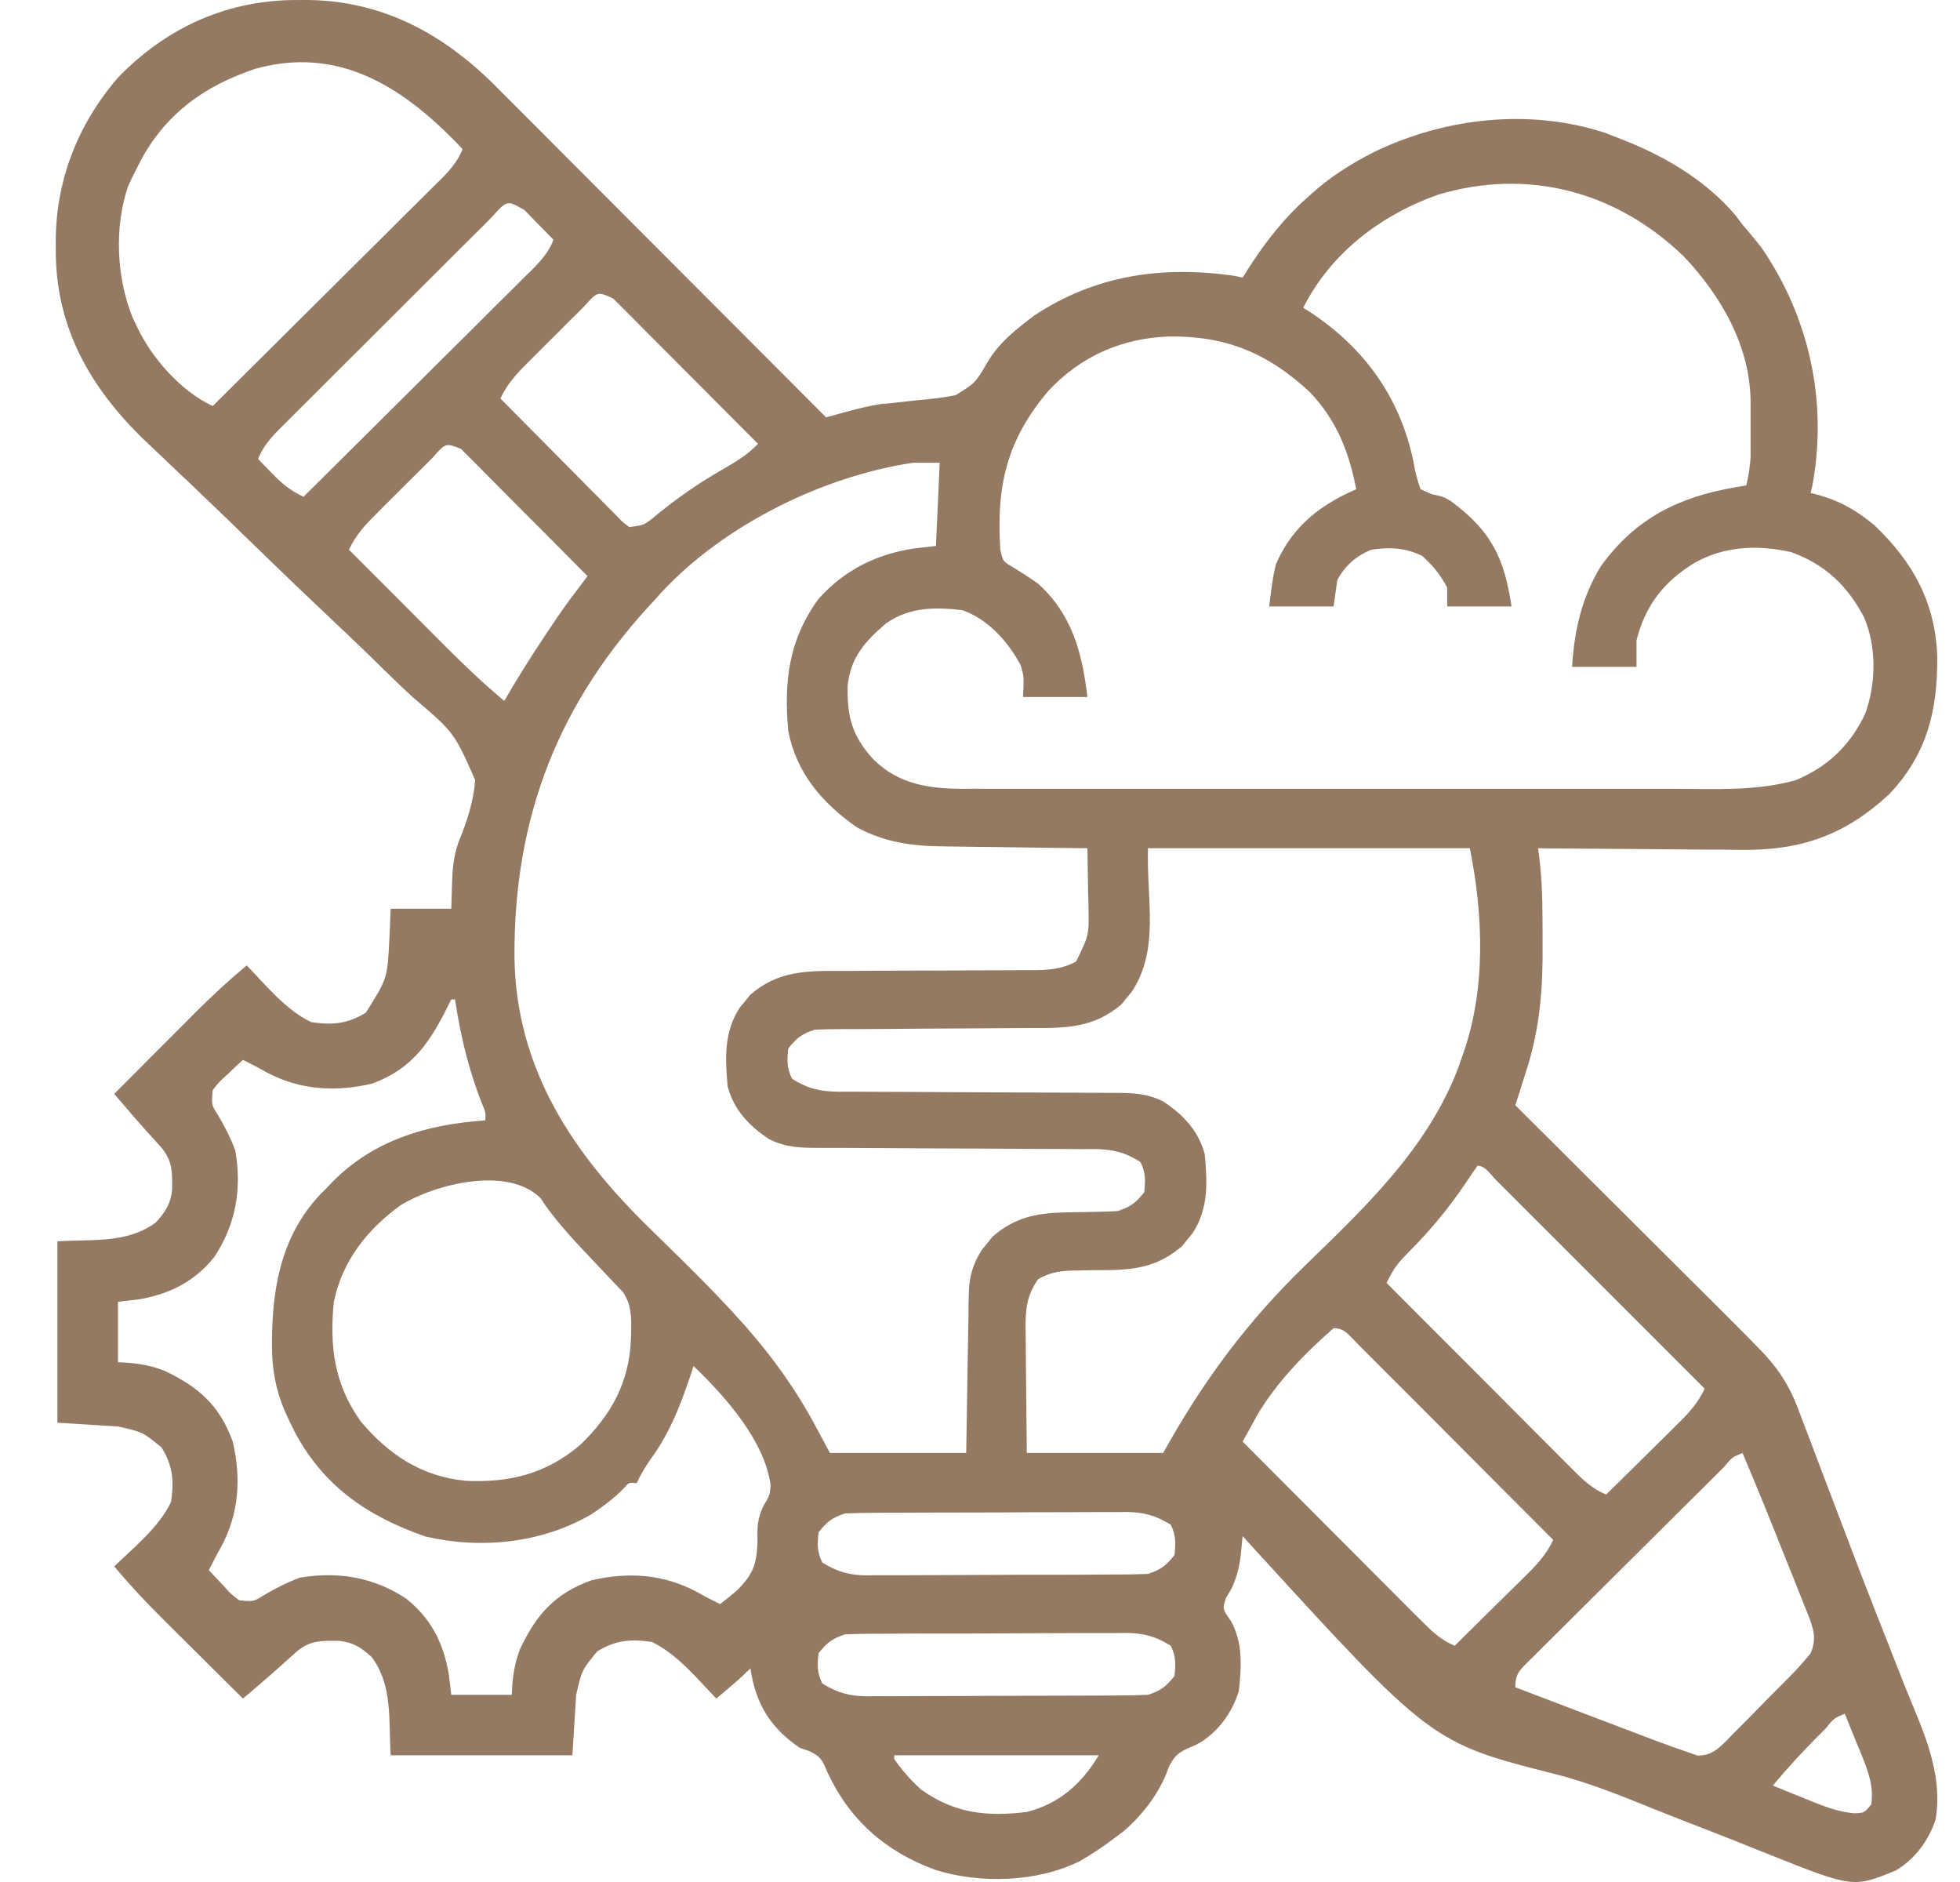 <svg width="25" height="24" viewBox="0 0 25 24" fill="none" xmlns="http://www.w3.org/2000/svg">
<path d="M3.857 0C3.784 0.001 3.784 0.001 3.71 0.001C2.846 0.02 2.097 0.374 1.498 0.997C0.98 1.603 0.703 2.326 0.711 3.121C0.712 3.193 0.712 3.193 0.712 3.267C0.733 4.204 1.157 4.942 1.818 5.59C1.898 5.666 1.977 5.741 2.057 5.816C2.148 5.902 2.239 5.988 2.329 6.075C2.353 6.097 2.376 6.119 2.401 6.142C2.574 6.307 2.747 6.473 2.919 6.639C2.944 6.664 2.969 6.688 2.995 6.713C3.099 6.813 3.202 6.914 3.305 7.014C3.597 7.297 3.89 7.579 4.186 7.857C4.423 8.08 4.657 8.304 4.888 8.532C5.011 8.652 5.134 8.771 5.26 8.887C5.791 9.338 5.791 9.338 6.061 9.947C6.039 10.233 5.952 10.485 5.845 10.749C5.782 10.929 5.77 11.104 5.765 11.293C5.76 11.439 5.76 11.439 5.756 11.588C5.5 11.588 5.245 11.588 4.983 11.588C4.978 11.707 4.973 11.825 4.968 11.947C4.942 12.478 4.942 12.478 4.666 12.914C4.433 13.057 4.24 13.075 3.968 13.034C3.645 12.879 3.393 12.566 3.147 12.311C2.914 12.505 2.694 12.709 2.48 12.924C2.451 12.954 2.421 12.983 2.391 13.014C2.298 13.107 2.205 13.2 2.112 13.293C2.048 13.357 1.985 13.421 1.921 13.484C1.766 13.639 1.611 13.795 1.457 13.95C1.503 14.004 1.549 14.057 1.595 14.111C1.62 14.141 1.646 14.171 1.672 14.201C1.797 14.346 1.926 14.487 2.054 14.629C2.204 14.805 2.197 14.952 2.195 15.177C2.175 15.357 2.108 15.456 1.988 15.589C1.622 15.86 1.178 15.802 0.732 15.83C0.732 16.593 0.732 17.357 0.732 18.143C0.987 18.159 1.242 18.175 1.505 18.191C1.822 18.263 1.822 18.263 2.061 18.459C2.204 18.692 2.222 18.885 2.181 19.155C2.025 19.478 1.712 19.73 1.457 19.975C1.651 20.207 1.855 20.427 2.071 20.64C2.1 20.67 2.13 20.699 2.16 20.729C2.254 20.822 2.347 20.915 2.441 21.008C2.505 21.071 2.569 21.135 2.632 21.198C2.788 21.353 2.943 21.507 3.099 21.661C3.153 21.616 3.207 21.57 3.26 21.524C3.29 21.498 3.32 21.473 3.351 21.446C3.496 21.322 3.637 21.194 3.779 21.066C3.956 20.915 4.104 20.922 4.329 20.925C4.509 20.945 4.608 21.011 4.741 21.131C5.013 21.497 4.955 21.94 4.983 22.384C5.748 22.384 6.513 22.384 7.301 22.384C7.317 22.13 7.333 21.875 7.349 21.613C7.422 21.297 7.422 21.297 7.618 21.059C7.851 20.916 8.044 20.898 8.315 20.939C8.639 21.094 8.891 21.407 9.137 21.661C9.191 21.615 9.245 21.569 9.3 21.523C9.33 21.497 9.36 21.471 9.391 21.445C9.453 21.391 9.513 21.334 9.571 21.276C9.578 21.318 9.578 21.318 9.586 21.361C9.665 21.773 9.852 22.049 10.199 22.288C10.24 22.302 10.281 22.316 10.323 22.331C10.472 22.399 10.493 22.455 10.555 22.604C10.839 23.212 11.297 23.614 11.929 23.845C12.504 24.026 13.233 24.003 13.773 23.734C13.926 23.646 14.069 23.552 14.208 23.445C14.248 23.415 14.288 23.386 14.329 23.355C14.579 23.142 14.804 22.846 14.909 22.532C15 22.346 15.081 22.326 15.264 22.247C15.526 22.106 15.715 21.845 15.802 21.565C15.834 21.256 15.856 20.947 15.699 20.67C15.591 20.516 15.591 20.516 15.639 20.375C15.661 20.338 15.683 20.302 15.705 20.264C15.78 20.106 15.812 19.969 15.829 19.798C15.833 19.759 15.837 19.72 15.841 19.679C15.844 19.649 15.847 19.62 15.85 19.589C15.876 19.618 15.902 19.646 15.929 19.676C18.255 22.224 18.255 22.224 19.841 22.625C20.278 22.736 20.69 22.905 21.107 23.074C21.314 23.157 21.522 23.237 21.73 23.318C22 23.423 22.269 23.529 22.538 23.638C23.636 24.076 23.636 24.076 24.179 23.854C24.425 23.709 24.6 23.472 24.689 23.204C24.79 22.59 24.517 22.052 24.294 21.496C24.253 21.391 24.212 21.286 24.17 21.181C24.084 20.959 23.996 20.737 23.908 20.515C23.78 20.189 23.655 19.862 23.531 19.534C23.452 19.327 23.373 19.119 23.294 18.912C23.25 18.798 23.207 18.683 23.164 18.569C23.104 18.408 23.042 18.247 22.98 18.087C22.954 18.016 22.954 18.016 22.927 17.944C22.804 17.63 22.656 17.417 22.419 17.179C22.369 17.128 22.32 17.078 22.27 17.027C22.084 16.839 21.897 16.653 21.71 16.467C21.641 16.398 21.572 16.33 21.503 16.261C21.323 16.081 21.143 15.902 20.963 15.723C20.779 15.539 20.595 15.356 20.41 15.172C20.05 14.813 19.689 14.454 19.328 14.095C19.345 14.042 19.361 13.99 19.379 13.936C19.401 13.866 19.423 13.797 19.445 13.727C19.456 13.693 19.467 13.658 19.478 13.623C19.644 13.096 19.681 12.589 19.676 12.04C19.675 11.934 19.675 11.828 19.675 11.721C19.674 11.415 19.663 11.121 19.618 10.817C19.657 10.818 19.696 10.818 19.737 10.819C20.109 10.822 20.481 10.825 20.854 10.827C21.045 10.828 21.236 10.83 21.428 10.832C21.613 10.834 21.798 10.835 21.983 10.835C22.053 10.836 22.123 10.837 22.193 10.838C22.966 10.849 23.528 10.655 24.098 10.127C24.58 9.619 24.714 9.062 24.71 8.382C24.69 7.696 24.404 7.168 23.908 6.698C23.658 6.488 23.413 6.359 23.095 6.287C23.103 6.253 23.111 6.218 23.119 6.183C23.312 5.118 23.079 4.051 22.471 3.162C22.392 3.06 22.311 2.962 22.226 2.865C22.197 2.827 22.168 2.788 22.139 2.749C21.743 2.281 21.199 1.971 20.632 1.756C20.578 1.735 20.525 1.715 20.47 1.693C19.504 1.378 18.423 1.503 17.523 1.94C17.229 2.091 16.964 2.256 16.72 2.479C16.68 2.515 16.641 2.55 16.6 2.587C16.295 2.876 16.07 3.183 15.85 3.54C15.813 3.532 15.776 3.524 15.738 3.516C14.816 3.387 13.974 3.508 13.194 4.022C12.965 4.195 12.739 4.371 12.594 4.622C12.44 4.884 12.44 4.884 12.188 5.04C12.028 5.071 11.871 5.09 11.709 5.103C11.6 5.115 11.492 5.127 11.383 5.139C11.336 5.143 11.288 5.147 11.239 5.152C11.085 5.176 10.942 5.211 10.792 5.252C10.745 5.265 10.697 5.279 10.648 5.292C10.593 5.307 10.593 5.307 10.537 5.323C10.514 5.3 10.491 5.276 10.467 5.252C9.901 4.684 9.334 4.117 8.767 3.549C8.493 3.275 8.219 3.001 7.946 2.726C7.707 2.486 7.468 2.247 7.229 2.008C7.102 1.881 6.976 1.755 6.85 1.628C6.708 1.486 6.567 1.344 6.425 1.203C6.384 1.161 6.342 1.12 6.3 1.077C5.621 0.403 4.828 -0.01 3.857 0ZM5.81 1.807C5.84 1.838 5.87 1.869 5.9 1.901C5.82 2.108 5.664 2.246 5.509 2.399C5.479 2.429 5.449 2.459 5.418 2.49C5.318 2.589 5.218 2.688 5.118 2.787C5.049 2.856 4.98 2.925 4.911 2.994C4.729 3.175 4.546 3.356 4.364 3.537C4.178 3.721 3.992 3.906 3.807 4.091C3.442 4.454 3.078 4.816 2.713 5.178C2.311 4.992 1.934 4.565 1.747 4.166C1.728 4.127 1.709 4.087 1.69 4.046C1.486 3.541 1.456 2.899 1.632 2.38C1.668 2.299 1.706 2.22 1.747 2.142C1.768 2.1 1.79 2.058 1.812 2.015C2.14 1.429 2.624 1.089 3.258 0.877C4.303 0.587 5.106 1.09 5.81 1.807ZM21.479 3.272C21.958 3.78 22.328 4.422 22.329 5.136C22.329 5.182 22.329 5.228 22.329 5.275C22.329 5.347 22.329 5.347 22.329 5.419C22.329 5.467 22.329 5.514 22.329 5.563C22.329 5.632 22.329 5.632 22.329 5.702C22.329 5.744 22.329 5.786 22.329 5.829C22.322 5.953 22.302 6.069 22.274 6.19C22.204 6.202 22.204 6.202 22.133 6.214C21.413 6.339 20.863 6.607 20.421 7.218C20.175 7.616 20.08 8.042 20.052 8.504C20.323 8.504 20.594 8.504 20.874 8.504C20.874 8.393 20.874 8.281 20.874 8.166C20.986 7.721 21.218 7.424 21.604 7.184C21.984 6.964 22.419 6.944 22.847 7.041C23.279 7.198 23.565 7.469 23.776 7.872C23.938 8.246 23.93 8.724 23.79 9.103C23.602 9.502 23.313 9.78 22.902 9.95C22.401 10.09 21.875 10.06 21.36 10.059C21.258 10.059 21.155 10.059 21.053 10.059C20.777 10.059 20.501 10.059 20.225 10.059C19.935 10.059 19.645 10.059 19.356 10.059C18.87 10.059 18.384 10.059 17.897 10.059C17.336 10.058 16.774 10.058 16.213 10.059C15.73 10.059 15.247 10.059 14.764 10.059C14.476 10.059 14.188 10.059 13.9 10.059C13.629 10.059 13.358 10.059 13.088 10.059C12.988 10.059 12.889 10.059 12.79 10.059C12.654 10.059 12.518 10.059 12.383 10.058C12.344 10.059 12.305 10.059 12.265 10.059C11.832 10.056 11.451 9.996 11.135 9.678C10.868 9.383 10.804 9.141 10.812 8.745C10.849 8.382 11.035 8.178 11.305 7.947C11.605 7.741 11.923 7.74 12.276 7.781C12.607 7.9 12.855 8.179 13.019 8.483C13.061 8.627 13.061 8.627 13.049 8.889C13.32 8.889 13.591 8.889 13.87 8.889C13.804 8.326 13.676 7.837 13.242 7.444C13.129 7.364 13.015 7.29 12.897 7.22C12.793 7.157 12.793 7.157 12.759 7.01C12.708 6.2 12.836 5.62 13.37 4.987C13.784 4.542 14.307 4.314 14.909 4.291C15.639 4.281 16.172 4.504 16.708 5.001C17.05 5.363 17.204 5.755 17.299 6.239C17.267 6.253 17.235 6.268 17.202 6.283C16.775 6.485 16.461 6.759 16.273 7.2C16.23 7.374 16.211 7.554 16.188 7.733C16.459 7.733 16.73 7.733 17.01 7.733C17.026 7.621 17.041 7.51 17.058 7.395C17.157 7.213 17.3 7.087 17.493 7.01C17.73 6.976 17.922 6.984 18.139 7.088C18.278 7.214 18.37 7.326 18.459 7.492C18.459 7.571 18.459 7.651 18.459 7.733C18.73 7.733 19 7.733 19.28 7.733C19.186 7.109 19.017 6.767 18.504 6.389C18.41 6.335 18.41 6.335 18.26 6.301C18.214 6.281 18.168 6.26 18.12 6.239C18.075 6.116 18.05 6.019 18.03 5.892C17.862 5.078 17.41 4.441 16.713 3.982C16.684 3.963 16.654 3.945 16.623 3.925C16.973 3.227 17.615 2.74 18.345 2.482C19.5 2.138 20.624 2.446 21.479 3.272ZM6.692 2.681C6.757 2.748 6.757 2.748 6.824 2.817C6.868 2.861 6.912 2.906 6.957 2.952C6.991 2.987 7.025 3.022 7.06 3.058C6.98 3.265 6.823 3.403 6.668 3.555C6.623 3.601 6.623 3.601 6.577 3.647C6.477 3.746 6.377 3.845 6.277 3.944C6.208 4.013 6.139 4.082 6.07 4.151C5.888 4.332 5.706 4.513 5.523 4.694C5.337 4.878 5.152 5.063 4.966 5.248C4.601 5.611 4.237 5.973 3.872 6.335C3.707 6.258 3.6 6.171 3.473 6.04C3.422 5.987 3.422 5.987 3.37 5.934C3.344 5.907 3.319 5.881 3.292 5.853C3.372 5.647 3.528 5.508 3.682 5.355C3.712 5.325 3.742 5.295 3.773 5.264C3.872 5.165 3.972 5.066 4.071 4.967C4.14 4.898 4.209 4.829 4.278 4.76C4.422 4.616 4.567 4.472 4.711 4.328C4.897 4.143 5.083 3.958 5.268 3.772C5.41 3.63 5.553 3.488 5.695 3.346C5.764 3.278 5.832 3.209 5.9 3.141C5.996 3.046 6.091 2.951 6.187 2.856C6.215 2.827 6.244 2.799 6.273 2.769C6.469 2.55 6.469 2.55 6.692 2.681ZM7.821 3.806C7.872 3.857 7.872 3.857 7.924 3.909C7.963 3.948 8.002 3.987 8.041 4.026C8.083 4.068 8.125 4.111 8.168 4.154C8.211 4.197 8.253 4.24 8.297 4.284C8.411 4.398 8.525 4.512 8.638 4.626C8.754 4.743 8.87 4.859 8.986 4.975C9.213 5.203 9.441 5.432 9.668 5.66C9.528 5.808 9.367 5.9 9.191 6.001C8.899 6.17 8.631 6.357 8.37 6.571C8.218 6.697 8.218 6.697 8.026 6.721C7.941 6.658 7.941 6.658 7.858 6.57C7.826 6.537 7.793 6.505 7.759 6.471C7.724 6.435 7.689 6.399 7.652 6.362C7.598 6.308 7.598 6.308 7.542 6.252C7.426 6.135 7.311 6.018 7.195 5.901C7.117 5.822 7.039 5.743 6.96 5.664C6.768 5.471 6.575 5.276 6.383 5.082C6.471 4.893 6.593 4.762 6.74 4.617C6.765 4.592 6.79 4.566 6.817 4.54C6.87 4.487 6.924 4.434 6.977 4.38C7.06 4.299 7.142 4.216 7.223 4.134C7.275 4.082 7.328 4.03 7.38 3.979C7.404 3.954 7.429 3.929 7.454 3.904C7.622 3.716 7.622 3.716 7.821 3.806ZM5.88 5.724C5.909 5.754 5.939 5.784 5.97 5.815C6.004 5.849 6.038 5.883 6.073 5.917C6.109 5.954 6.145 5.991 6.183 6.029C6.22 6.067 6.258 6.104 6.296 6.143C6.416 6.263 6.536 6.383 6.655 6.504C6.736 6.585 6.817 6.666 6.898 6.747C7.097 6.947 7.296 7.147 7.494 7.347C7.465 7.386 7.465 7.386 7.435 7.425C7.41 7.459 7.384 7.494 7.357 7.529C7.332 7.562 7.306 7.596 7.28 7.631C7.169 7.78 7.066 7.933 6.963 8.088C6.942 8.119 6.922 8.15 6.901 8.182C6.737 8.429 6.581 8.681 6.432 8.938C6.175 8.724 5.937 8.498 5.701 8.262C5.647 8.208 5.647 8.208 5.592 8.153C5.479 8.039 5.365 7.925 5.251 7.811C5.174 7.733 5.096 7.656 5.019 7.578C4.829 7.389 4.64 7.199 4.451 7.01C4.539 6.821 4.661 6.69 4.808 6.545C4.833 6.52 4.858 6.494 4.884 6.468C4.938 6.415 4.992 6.361 5.045 6.308C5.128 6.226 5.21 6.144 5.291 6.062C5.343 6.01 5.396 5.958 5.448 5.907C5.472 5.882 5.497 5.857 5.522 5.832C5.684 5.648 5.684 5.648 5.88 5.724ZM11.986 5.901C11.97 6.251 11.954 6.601 11.938 6.962C11.844 6.972 11.751 6.983 11.654 6.995C11.169 7.07 10.772 7.27 10.441 7.636C10.058 8.163 9.998 8.69 10.054 9.323C10.162 9.866 10.488 10.241 10.932 10.552C11.303 10.749 11.648 10.791 12.063 10.794C12.141 10.795 12.141 10.795 12.221 10.796C12.385 10.799 12.55 10.801 12.714 10.802C12.826 10.804 12.938 10.806 13.05 10.807C13.323 10.811 13.597 10.815 13.87 10.817C13.874 11.004 13.877 11.191 13.879 11.377C13.881 11.457 13.881 11.457 13.883 11.537C13.892 11.924 13.892 11.924 13.725 12.263C13.531 12.364 13.364 12.372 13.148 12.372C13.115 12.372 13.082 12.372 13.048 12.372C12.977 12.373 12.906 12.373 12.835 12.373C12.722 12.373 12.609 12.373 12.497 12.374C12.176 12.376 11.856 12.378 11.535 12.378C11.339 12.378 11.143 12.379 10.946 12.381C10.872 12.382 10.797 12.382 10.723 12.381C10.278 12.38 9.923 12.381 9.57 12.685C9.549 12.712 9.527 12.739 9.505 12.766C9.483 12.793 9.46 12.82 9.437 12.847C9.233 13.16 9.249 13.492 9.281 13.854C9.36 14.153 9.556 14.361 9.813 14.528C10.026 14.636 10.228 14.639 10.463 14.638C10.524 14.638 10.524 14.638 10.586 14.639C10.674 14.639 10.761 14.639 10.849 14.639C10.988 14.64 11.127 14.64 11.266 14.641C11.662 14.644 12.057 14.646 12.453 14.647C12.694 14.648 12.937 14.649 13.179 14.651C13.271 14.651 13.363 14.652 13.455 14.652C13.584 14.652 13.713 14.653 13.842 14.654C13.88 14.653 13.917 14.653 13.956 14.653C14.187 14.656 14.346 14.691 14.546 14.818C14.615 14.954 14.61 15.052 14.595 15.203C14.487 15.34 14.423 15.389 14.256 15.444C14.175 15.449 14.094 15.452 14.013 15.453C13.965 15.454 13.917 15.455 13.868 15.456C13.768 15.458 13.667 15.46 13.567 15.461C13.205 15.471 12.939 15.53 12.661 15.769C12.64 15.796 12.618 15.823 12.596 15.851C12.574 15.877 12.552 15.904 12.528 15.932C12.409 16.114 12.361 16.282 12.357 16.499C12.356 16.544 12.355 16.589 12.354 16.636C12.354 16.684 12.353 16.733 12.353 16.782C12.352 16.832 12.351 16.882 12.35 16.934C12.347 17.093 12.345 17.252 12.342 17.411C12.341 17.519 12.339 17.627 12.337 17.735C12.332 18 12.328 18.264 12.324 18.529C11.751 18.529 11.177 18.529 10.586 18.529C10.516 18.398 10.446 18.268 10.374 18.134C10.091 17.619 9.755 17.175 9.355 16.743C9.331 16.716 9.306 16.69 9.28 16.662C9.096 16.465 8.907 16.273 8.715 16.084C8.688 16.057 8.66 16.03 8.632 16.003C8.521 15.893 8.41 15.784 8.298 15.675C7.308 14.713 6.583 13.634 6.562 12.21C6.553 10.412 7.123 8.953 8.364 7.636C8.389 7.608 8.415 7.579 8.441 7.55C9.236 6.696 10.495 6.072 11.648 5.901C11.76 5.901 11.871 5.901 11.986 5.901ZM18.748 10.817C18.921 11.681 18.956 12.629 18.652 13.468C18.634 13.518 18.617 13.569 18.599 13.62C18.207 14.647 17.417 15.39 16.646 16.139C15.897 16.867 15.345 17.614 14.836 18.529C14.262 18.529 13.688 18.529 13.097 18.529C13.094 18.259 13.091 17.99 13.089 17.721C13.088 17.629 13.088 17.538 13.086 17.446C13.085 17.314 13.084 17.183 13.083 17.051C13.082 17.01 13.082 16.969 13.081 16.927C13.081 16.688 13.099 16.514 13.242 16.312C13.406 16.217 13.55 16.203 13.737 16.202C13.784 16.201 13.832 16.2 13.881 16.199C13.98 16.198 14.079 16.197 14.178 16.196C14.538 16.188 14.802 16.128 15.079 15.89C15.1 15.863 15.122 15.836 15.144 15.809C15.177 15.768 15.177 15.768 15.211 15.727C15.416 15.415 15.4 15.082 15.367 14.721C15.289 14.422 15.092 14.213 14.836 14.046C14.623 13.938 14.42 13.936 14.186 13.937C14.145 13.937 14.105 13.936 14.063 13.936C13.975 13.936 13.887 13.935 13.8 13.935C13.661 13.935 13.521 13.934 13.382 13.933C12.987 13.931 12.592 13.929 12.196 13.928C11.954 13.927 11.712 13.926 11.47 13.924C11.378 13.923 11.286 13.923 11.194 13.923C11.065 13.923 10.936 13.922 10.807 13.921C10.769 13.921 10.731 13.922 10.692 13.922C10.462 13.919 10.303 13.884 10.103 13.757C10.034 13.62 10.039 13.523 10.054 13.372C10.162 13.234 10.226 13.186 10.392 13.131C10.501 13.126 10.609 13.124 10.717 13.124C10.75 13.124 10.783 13.123 10.817 13.123C10.888 13.123 10.96 13.123 11.031 13.123C11.144 13.122 11.257 13.121 11.37 13.121C11.692 13.118 12.014 13.116 12.335 13.115C12.532 13.114 12.729 13.113 12.926 13.111C13.001 13.111 13.075 13.11 13.15 13.11C13.596 13.111 13.953 13.11 14.306 12.806C14.327 12.779 14.349 12.752 14.371 12.724C14.405 12.684 14.405 12.684 14.439 12.643C14.794 12.099 14.622 11.475 14.643 10.817C15.998 10.817 17.352 10.817 18.748 10.817ZM5.804 12.745C5.815 12.817 5.815 12.817 5.827 12.89C5.896 13.299 5.993 13.675 6.142 14.061C6.196 14.183 6.196 14.183 6.19 14.287C6.141 14.291 6.092 14.296 6.042 14.3C5.314 14.37 4.664 14.599 4.162 15.155C4.139 15.177 4.116 15.2 4.093 15.223C3.554 15.787 3.457 16.515 3.47 17.256C3.483 17.562 3.544 17.819 3.679 18.095C3.701 18.142 3.724 18.189 3.747 18.237C4.114 18.945 4.681 19.335 5.426 19.594C6.135 19.759 6.915 19.68 7.544 19.31C7.694 19.209 7.834 19.107 7.96 18.976C8.022 18.903 8.022 18.903 8.122 18.914C8.135 18.886 8.149 18.859 8.162 18.83C8.219 18.722 8.283 18.628 8.355 18.529C8.585 18.189 8.72 17.808 8.847 17.42C9.247 17.807 9.75 18.365 9.829 18.937C9.819 19.067 9.819 19.067 9.741 19.198C9.656 19.372 9.658 19.484 9.662 19.676C9.65 19.956 9.6 20.084 9.399 20.282C9.329 20.342 9.258 20.401 9.185 20.456C9.083 20.406 8.983 20.355 8.884 20.298C8.457 20.072 8.01 20.044 7.543 20.153C7.078 20.32 6.84 20.59 6.632 21.032C6.557 21.231 6.535 21.401 6.528 21.613C6.273 21.613 6.018 21.613 5.756 21.613C5.746 21.528 5.736 21.442 5.725 21.354C5.658 20.956 5.501 20.642 5.182 20.387C4.765 20.112 4.316 20.037 3.824 20.119C3.658 20.182 3.514 20.254 3.362 20.345C3.238 20.424 3.238 20.424 3.051 20.408C2.943 20.325 2.943 20.325 2.845 20.215C2.811 20.18 2.777 20.144 2.742 20.107C2.716 20.079 2.691 20.051 2.664 20.023C2.715 19.921 2.766 19.821 2.823 19.722C3.05 19.297 3.077 18.85 2.969 18.384C2.801 17.92 2.53 17.683 2.088 17.476C1.888 17.401 1.717 17.379 1.505 17.372C1.505 17.117 1.505 16.863 1.505 16.601C1.591 16.591 1.676 16.581 1.765 16.571C2.164 16.503 2.478 16.347 2.734 16.029C3.009 15.612 3.085 15.165 3.002 14.673C2.94 14.508 2.867 14.364 2.776 14.213C2.697 14.089 2.697 14.089 2.713 13.902C2.797 13.795 2.797 13.795 2.906 13.697C2.942 13.663 2.978 13.629 3.014 13.594C3.042 13.568 3.07 13.543 3.099 13.516C3.201 13.566 3.301 13.618 3.4 13.675C3.827 13.901 4.274 13.928 4.741 13.82C5.291 13.622 5.509 13.249 5.756 12.745C5.771 12.745 5.787 12.745 5.804 12.745ZM19.08 15.046C19.107 15.073 19.133 15.099 19.16 15.127C19.188 15.155 19.216 15.182 19.245 15.211C19.337 15.303 19.429 15.395 19.521 15.488C19.585 15.552 19.649 15.615 19.713 15.679C19.881 15.847 20.049 16.016 20.218 16.184C20.389 16.355 20.561 16.527 20.732 16.698C21.069 17.035 21.406 17.372 21.743 17.709C21.655 17.899 21.532 18.029 21.383 18.174C21.358 18.199 21.332 18.225 21.306 18.251C21.224 18.332 21.143 18.412 21.061 18.492C21.005 18.547 20.95 18.602 20.895 18.657C20.759 18.791 20.623 18.925 20.487 19.059C20.299 18.983 20.173 18.854 20.033 18.713C20.007 18.687 19.982 18.662 19.956 18.636C19.872 18.552 19.788 18.468 19.705 18.384C19.646 18.326 19.588 18.267 19.53 18.209C19.377 18.056 19.224 17.903 19.072 17.749C18.916 17.593 18.76 17.436 18.604 17.28C18.297 16.974 17.991 16.667 17.686 16.36C17.75 16.227 17.81 16.128 17.914 16.023C17.953 15.983 17.953 15.983 17.992 15.942C18.02 15.914 18.047 15.886 18.075 15.857C18.339 15.582 18.559 15.297 18.767 14.979C18.793 14.942 18.819 14.904 18.845 14.866C18.948 14.866 19.011 14.978 19.08 15.046ZM6.897 15.282C6.919 15.315 6.94 15.347 6.963 15.381C7.152 15.642 7.37 15.87 7.592 16.104C7.648 16.162 7.703 16.221 7.759 16.281C7.821 16.348 7.884 16.413 7.948 16.479C8.051 16.641 8.055 16.782 8.05 16.968C8.049 17.002 8.049 17.037 8.048 17.072C8.026 17.631 7.796 18.048 7.395 18.431C6.96 18.796 6.502 18.909 5.942 18.884C5.381 18.829 4.965 18.556 4.605 18.131C4.263 17.658 4.202 17.169 4.258 16.601C4.367 16.081 4.681 15.68 5.107 15.372C5.544 15.101 6.478 14.861 6.897 15.282ZM17.29 17.11C17.327 17.147 17.327 17.147 17.365 17.186C17.392 17.212 17.418 17.239 17.445 17.266C17.533 17.353 17.62 17.441 17.707 17.529C17.768 17.589 17.828 17.65 17.889 17.71C18.048 17.87 18.207 18.029 18.367 18.189C18.529 18.352 18.692 18.515 18.854 18.678C19.173 18.997 19.492 19.317 19.811 19.637C19.723 19.827 19.6 19.957 19.451 20.102C19.426 20.127 19.4 20.153 19.374 20.179C19.292 20.26 19.211 20.34 19.129 20.42C19.073 20.475 19.018 20.53 18.962 20.585C18.827 20.719 18.691 20.853 18.555 20.987C18.369 20.91 18.251 20.791 18.11 20.649C18.085 20.625 18.06 20.6 18.035 20.575C17.954 20.494 17.874 20.414 17.794 20.333C17.738 20.277 17.682 20.221 17.626 20.165C17.478 20.017 17.331 19.87 17.184 19.722C17.034 19.571 16.884 19.421 16.734 19.27C16.439 18.975 16.145 18.68 15.85 18.384C15.888 18.315 15.927 18.245 15.965 18.176C15.986 18.137 16.007 18.099 16.029 18.059C16.27 17.642 16.646 17.254 17.01 16.938C17.148 16.938 17.196 17.016 17.29 17.11ZM22.226 18.529C22.415 18.976 22.599 19.427 22.777 19.879C22.808 19.957 22.84 20.036 22.872 20.114C22.918 20.229 22.964 20.344 23.009 20.459C23.023 20.494 23.038 20.529 23.052 20.565C23.127 20.756 23.178 20.891 23.095 21.083C23.005 21.194 22.916 21.293 22.816 21.393C22.787 21.422 22.759 21.45 22.73 21.48C22.671 21.54 22.611 21.6 22.55 21.66C22.459 21.752 22.368 21.845 22.278 21.938C22.22 21.996 22.162 22.055 22.103 22.113C22.076 22.141 22.049 22.169 22.022 22.198C21.902 22.314 21.829 22.383 21.658 22.389C21.436 22.314 21.216 22.236 20.998 22.152C20.95 22.134 20.902 22.116 20.853 22.097C20.701 22.04 20.549 21.982 20.397 21.924C20.293 21.884 20.19 21.845 20.087 21.806C19.834 21.71 19.581 21.613 19.328 21.517C19.328 21.338 19.387 21.296 19.508 21.174C19.535 21.148 19.561 21.122 19.589 21.095C19.616 21.067 19.644 21.039 19.673 21.011C19.765 20.919 19.857 20.827 19.95 20.736C20.014 20.673 20.077 20.609 20.141 20.546C20.275 20.412 20.409 20.279 20.543 20.146C20.715 19.976 20.887 19.805 21.059 19.633C21.191 19.502 21.323 19.371 21.454 19.24C21.518 19.177 21.581 19.114 21.645 19.051C21.733 18.963 21.822 18.875 21.911 18.787C21.937 18.761 21.964 18.735 21.991 18.707C22.092 18.584 22.092 18.584 22.226 18.529ZM14.933 19.444C15.001 19.581 14.996 19.678 14.981 19.83C14.873 19.967 14.809 20.015 14.643 20.071C14.52 20.076 14.399 20.078 14.276 20.079C14.22 20.079 14.22 20.079 14.163 20.079C14.04 20.08 13.917 20.081 13.794 20.081C13.708 20.081 13.622 20.081 13.536 20.082C13.357 20.082 13.177 20.082 12.997 20.082C12.767 20.083 12.537 20.084 12.306 20.085C12.129 20.086 11.952 20.087 11.775 20.087C11.69 20.087 11.605 20.087 11.521 20.088C11.402 20.088 11.283 20.088 11.164 20.088C11.129 20.089 11.094 20.089 11.058 20.09C10.834 20.088 10.68 20.045 10.489 19.926C10.42 19.789 10.425 19.692 10.441 19.541C10.549 19.404 10.612 19.355 10.779 19.3C10.901 19.295 11.023 19.292 11.145 19.292C11.183 19.292 11.22 19.292 11.258 19.291C11.382 19.291 11.505 19.29 11.628 19.29C11.714 19.29 11.8 19.29 11.885 19.289C12.065 19.289 12.245 19.288 12.425 19.288C12.655 19.288 12.885 19.287 13.115 19.285C13.292 19.285 13.469 19.284 13.646 19.284C13.731 19.284 13.816 19.284 13.901 19.283C14.02 19.282 14.139 19.282 14.258 19.283C14.292 19.282 14.327 19.282 14.363 19.281C14.588 19.283 14.742 19.326 14.933 19.444ZM14.933 20.987C15.001 21.124 14.996 21.221 14.981 21.372C14.873 21.509 14.809 21.558 14.643 21.613C14.52 21.618 14.399 21.621 14.276 21.621C14.22 21.621 14.22 21.621 14.163 21.622C14.04 21.622 13.917 21.623 13.794 21.623C13.708 21.623 13.622 21.624 13.536 21.624C13.357 21.624 13.177 21.625 12.997 21.625C12.767 21.625 12.537 21.626 12.306 21.628C12.129 21.628 11.952 21.629 11.775 21.629C11.69 21.629 11.605 21.629 11.521 21.63C11.402 21.631 11.283 21.631 11.164 21.63C11.129 21.631 11.094 21.631 11.058 21.632C10.834 21.63 10.68 21.587 10.489 21.469C10.42 21.332 10.425 21.235 10.441 21.083C10.549 20.946 10.612 20.898 10.779 20.842C10.901 20.837 11.023 20.834 11.145 20.834C11.183 20.834 11.22 20.834 11.258 20.834C11.382 20.833 11.505 20.833 11.628 20.832C11.714 20.832 11.8 20.832 11.885 20.831C12.065 20.831 12.245 20.831 12.425 20.831C12.655 20.83 12.885 20.829 13.115 20.828C13.292 20.827 13.469 20.827 13.646 20.826C13.731 20.826 13.816 20.826 13.901 20.825C14.02 20.825 14.139 20.825 14.258 20.825C14.292 20.825 14.327 20.824 14.363 20.824C14.588 20.825 14.742 20.868 14.933 20.987ZM23.53 21.854C23.587 21.992 23.643 22.131 23.699 22.27C23.715 22.309 23.731 22.348 23.748 22.388C23.833 22.601 23.9 22.778 23.868 23.011C23.78 23.119 23.78 23.119 23.649 23.124C23.424 23.102 23.237 23.024 23.029 22.939C22.989 22.922 22.949 22.906 22.907 22.89C22.809 22.85 22.711 22.81 22.612 22.77C22.802 22.544 22.998 22.33 23.207 22.122C23.233 22.096 23.259 22.07 23.286 22.043C23.39 21.913 23.39 21.913 23.53 21.854ZM14.015 22.384C13.799 22.744 13.513 23.002 13.097 23.107C12.59 23.169 12.172 23.127 11.745 22.818C11.617 22.699 11.505 22.577 11.407 22.433C11.407 22.417 11.407 22.401 11.407 22.384C12.267 22.384 13.128 22.384 14.015 22.384Z" fill="#957a63"/>
</svg>
